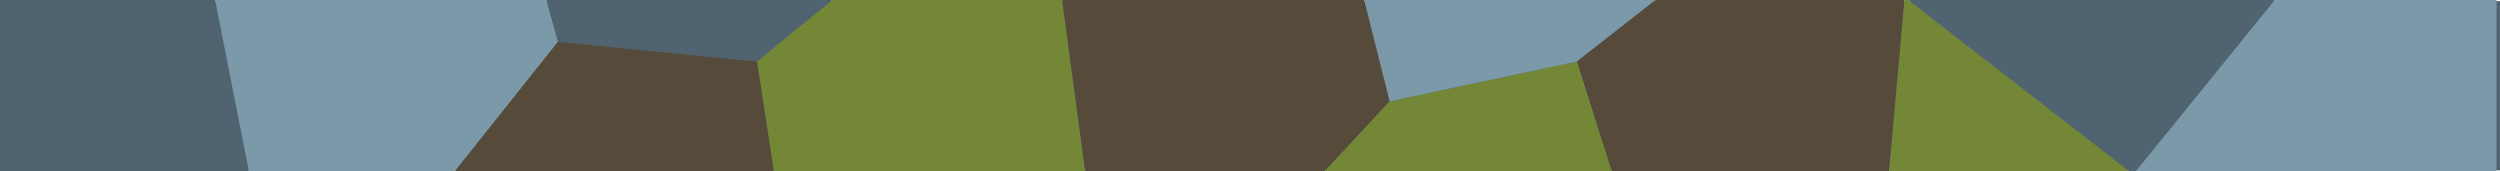 <?xml version="1.0" encoding="utf-8"?>
<!-- Generator: Adobe Illustrator 23.0.3, SVG Export Plug-In . SVG Version: 6.00 Build 0)  -->
<svg version="1.1" id="Camada_1" xmlns="http://www.w3.org/2000/svg" xmlns:xlink="http://www.w3.org/1999/xlink" x="0px" y="0px"
	 viewBox="0 0 1344 92.17" style="enable-background:new 0 0 1344 92.17;" xml:space="preserve">
<style type="text/css">
	.st0{fill:#4F6470;}
	.st1{clip-path:url(#SVGID_2_);}
	.st2{fill:#738737;}
	.st3{fill:#7C99AA;}
	.st4{fill:#564B3A;}
</style>
<rect x="-0.5" y="0.59" class="st0" width="1345" height="91"/>
<g>
	<defs>
		
			<rect id="SVGID_1_" x="0" y="0" transform="matrix(-1 -2.222990e-11 2.222990e-11 -1 1344 92.174)" width="1344" height="92.17"/>
	</defs>
	<clipPath id="SVGID_2_">
		<use xlink:href="#SVGID_1_"  style="overflow:visible;"/>
	</clipPath>
	<g class="st1">
		<polygon class="st0" points="115.38,-1.46 136.19,104.19 80.71,199.64 23.24,222.17 -1.86,189.03 -1.86,-1.46 		"/>
		<polygon class="st3" points="136.19,104.19 229.99,110.35 300.01,22.44 293.4,-1.46 115.38,-1.46 		"/>
		<polygon class="st4" points="311.9,206.26 381.92,222.17 418.91,110.35 407.02,33.04 300.01,22.44 229.99,110.35 		"/>
		<polygon class="st0" points="293.4,-1.46 300.01,22.44 407.02,33.04 449.29,-1.46 		"/>
		<polygon class="st2" points="570.83,-1.46 584.04,96.68 503.46,167.38 418.91,110.35 407.02,33.04 449.29,-1.46 		"/>
		<polygon class="st4" points="584.04,96.68 683.98,122.31 747.09,54.45 733.05,-1.46 570.83,-1.46 		"/>
		<polygon class="st2" points="683.98,122.31 722.88,204.5 813.91,229.24 876.16,122.31 847.8,33.04 747.09,54.45 		"/>
		<polygon class="st3" points="847.8,33.04 891.89,-1.46 733.05,-1.46 747.09,54.45 		"/>
		<polygon class="st4" points="1023.97,-1.46 1012.08,131.14 920.99,189.03 876.16,122.31 847.8,33.04 891.89,-1.46 		"/>
		<polygon class="st0" points="1023.97,-1.46 1146.83,93.78 1224.12,-1.46 		"/>
		<polygon class="st2" points="1146.83,93.78 1166.65,229.24 1073.87,271.94 1012.08,131.14 1023.97,-1.46 		"/>
		<polygon class="st3" points="1146.83,93.78 1285.55,131.14 1342.14,240.73 1342.14,-1.46 1224.12,-1.46 		"/>
	</g>
</g>
</svg>
